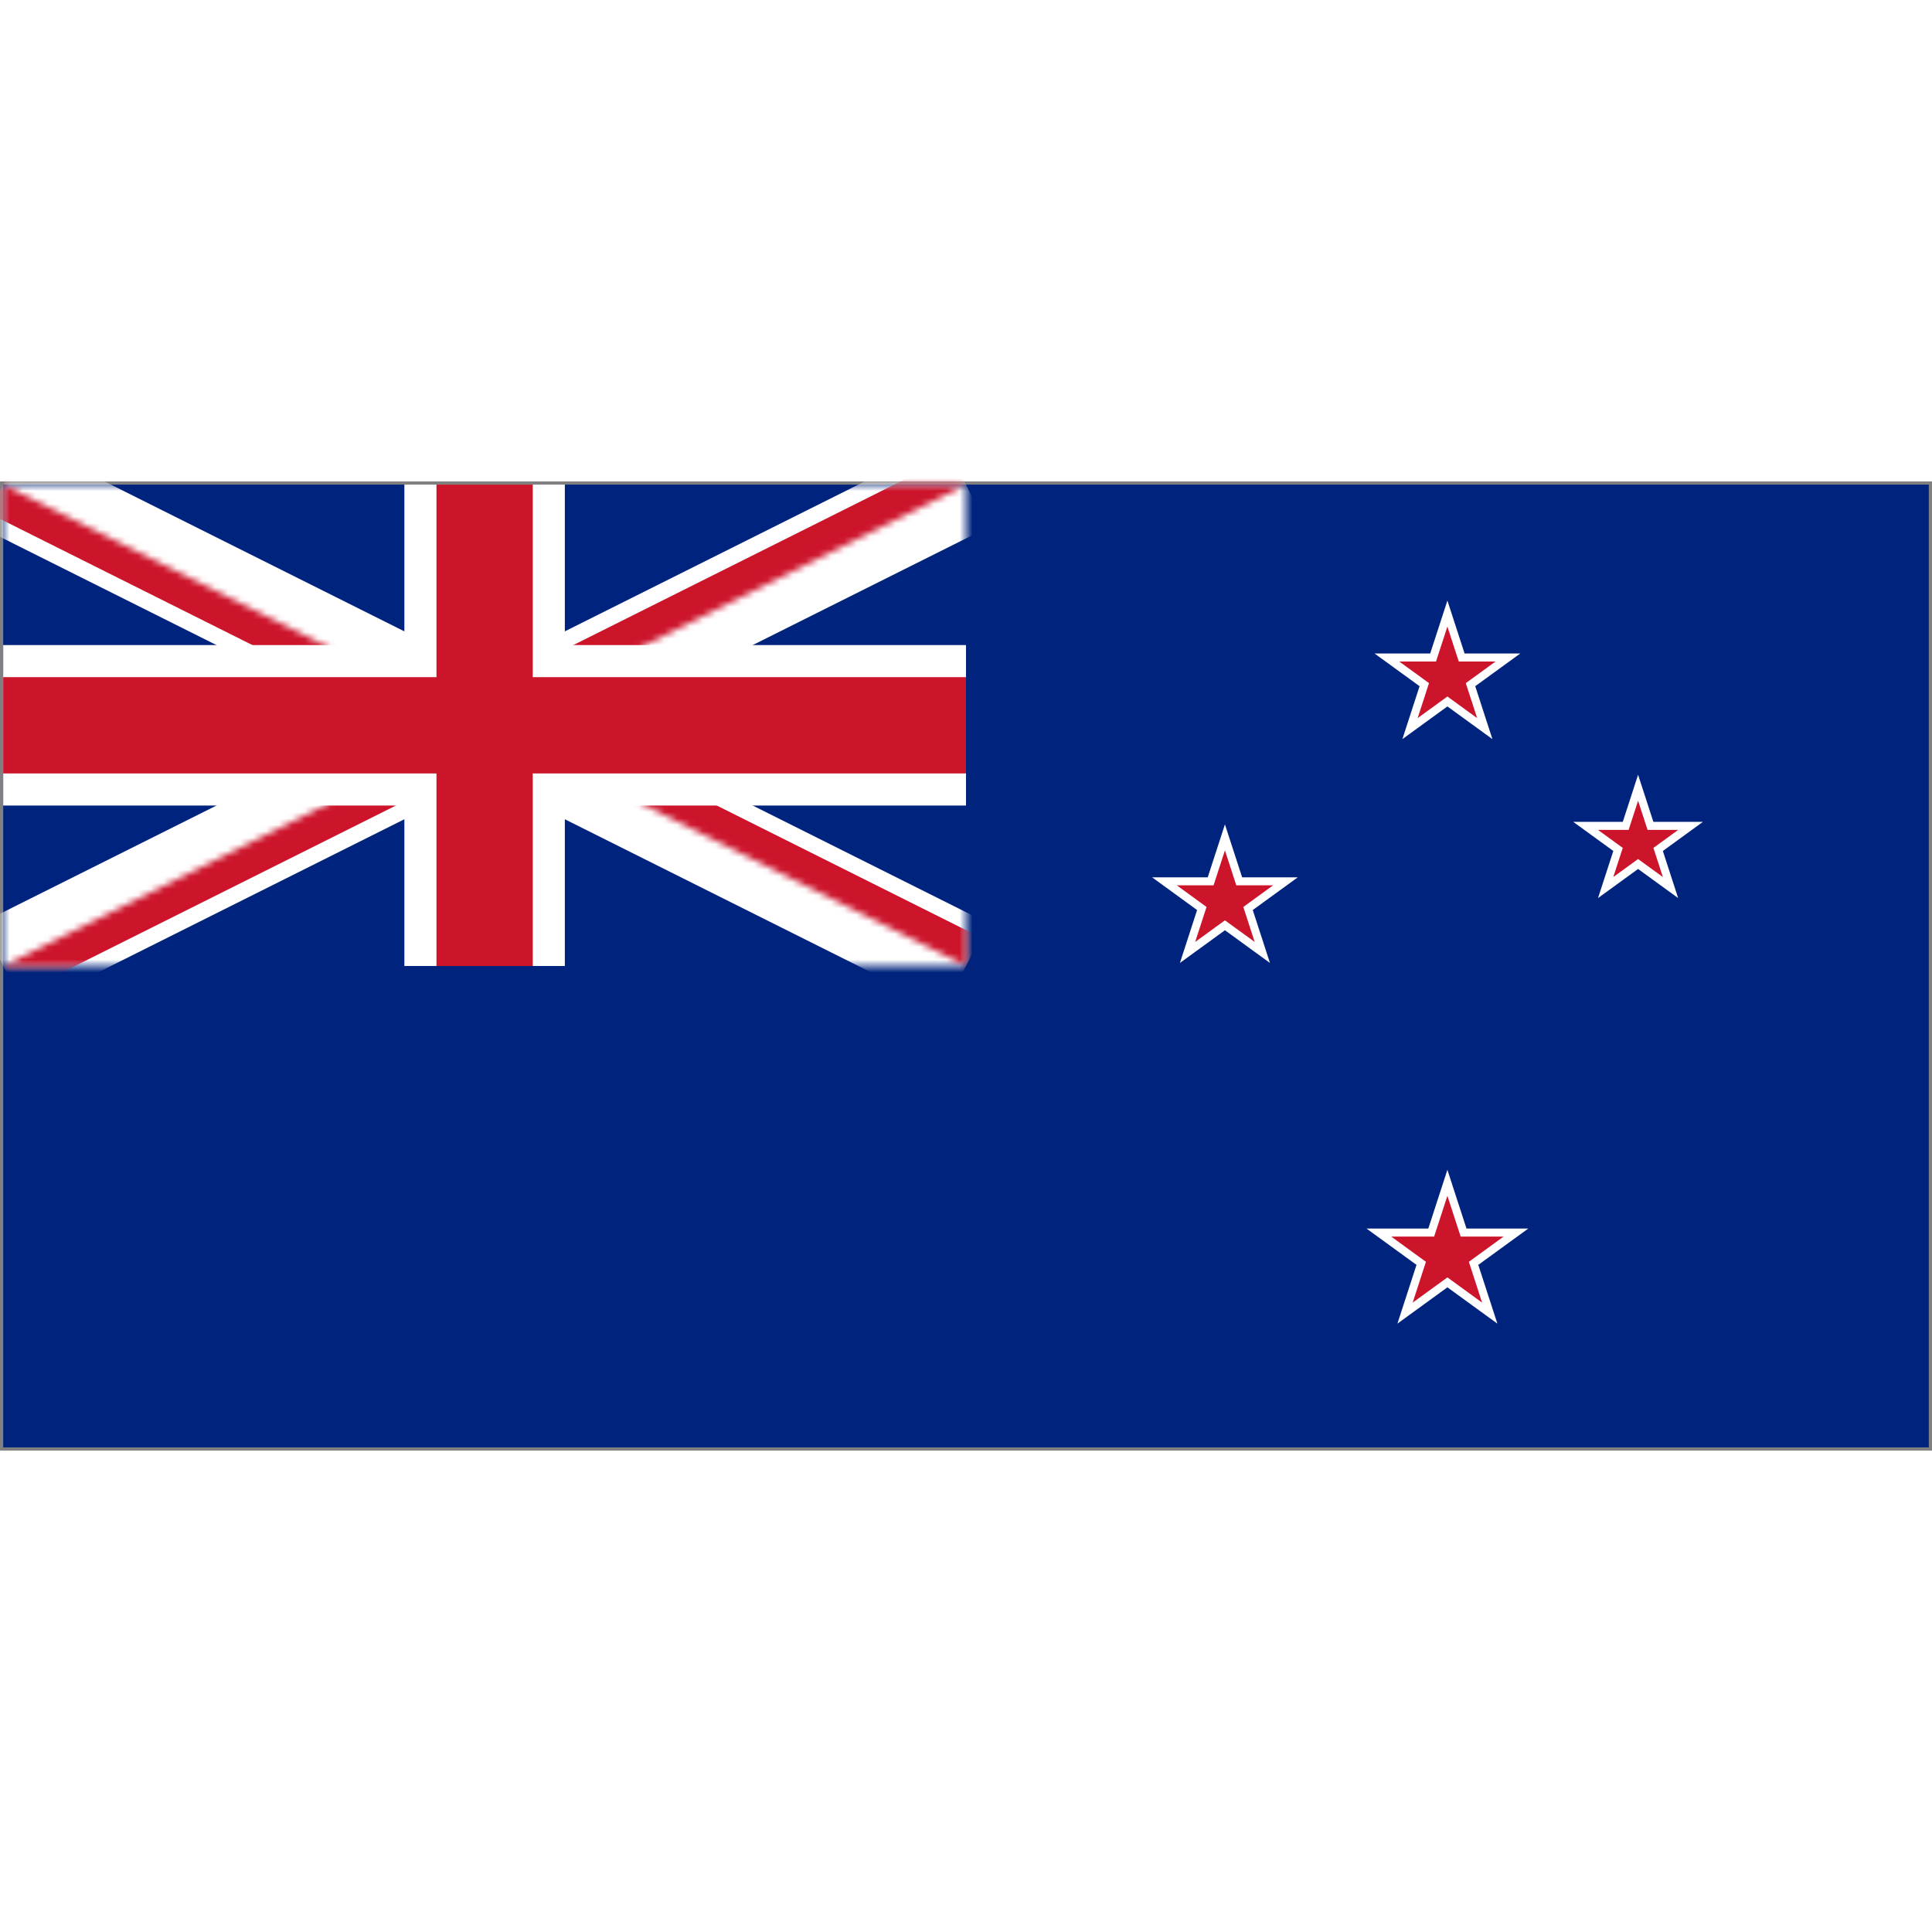 <svg xmlns="http://www.w3.org/2000/svg" xmlns:xlink="http://www.w3.org/1999/xlink" viewBox="0 0 301 151" height="1em" width="1em">
  <rect x="0" y="0" width="301" height="151" fill="#808080" stroke="none"/>
  <defs>
    <path id="a" d="M.5.5h150v75H.5z"/>
    <path id="c" d="M.5.5l75 37.5H.5V.5zm75 0h75L75.5 38V.5zm0 37.5h75v37.5L75.5 38zm0 0v37.5H.5l75-37.5z"/>
  </defs>
  <g fill="none" fill-rule="evenodd">
    <path fill="#00247D" fill-rule="nonzero" d="M.5.5h300v150H.5z"/>
    <mask id="b" fill="#fff">
      <use xlink:href="#a"/>
    </mask>
    <path fill="#000" fill-rule="nonzero" stroke="#FFF" stroke-width="15" d="M.5.5l150 75m-150 0l150-75" mask="url(#b)"/>
    <mask id="d" fill="#fff">
      <use xlink:href="#c"/>
    </mask>
    <path fill="#000" fill-rule="nonzero" stroke="#CC142B" stroke-width="10" d="M.5.5l150 75m-150 0l150-75" mask="url(#d)"/>
    <path fill="#000" fill-rule="nonzero" stroke="#FFF" stroke-width="25" d="M75.5.5v75M.5 38h150"/>
    <path fill="#000" fill-rule="nonzero" stroke="#CC142B" stroke-width="15" d="M75.5.5v75M.5 38h150"/>
    <path fill="#FFF" fill-rule="nonzero" d="M245.108 53.043l6.242 4.535-2.384 7.338 6.242-4.535 6.242 4.535-2.384-7.338 6.242-4.535h-7.716l-2.384-7.338-2.384 7.338z"/>
    <path fill="#CC142B" fill-rule="nonzero" d="M248.958 54.294l3.863 2.806-1.476 4.541 3.863-2.806 3.863 2.806-1.475-4.541 3.862-2.806h-4.774l-1.476-4.541-1.475 4.541z"/>
    <path fill="#FFF" fill-rule="nonzero" d="M214.15 26.812l7.015 5.096-2.68 8.247 7.015-5.097 7.015 5.097-2.679-8.247 7.014-5.096h-8.671l-2.679-8.246-2.679 8.246z"/>
    <path fill="#CC142B" fill-rule="nonzero" d="M218 28.063l4.635 3.367-1.77 5.45 4.635-3.368 4.635 3.368-1.77-5.45L233 28.063h-5.729l-1.771-5.449-1.771 5.449z"/>
    <path fill="#FFF" fill-rule="nonzero" d="M179.491 61.683l7.014 5.096-2.679 8.247 7.015-5.097 7.015 5.097-2.68-8.247 7.015-5.096h-8.671l-2.679-8.246-2.68 8.246z"/>
    <path fill="#CC142B" fill-rule="nonzero" d="M183.341 62.934l4.635 3.367-1.771 5.45 4.636-3.368 4.635 3.368-1.77-5.45 4.635-3.367h-5.73l-1.77-5.449-1.771 5.449z"/>
    <path fill="#FFF" fill-rule="nonzero" d="M212.9 116.406l7.787 5.658-2.974 9.154 7.787-5.658 7.787 5.658-2.974-9.154 7.787-5.658h-9.625l-2.975-9.155-2.974 9.155z"/>
    <path fill="#CC142B" fill-rule="nonzero" d="M216.75 117.657l5.408 3.929-2.066 6.357 5.408-3.929 5.408 3.929-2.066-6.357 5.408-3.929h-6.684L225.5 111.3l-2.066 6.357z"/>
  </g>
</svg>
